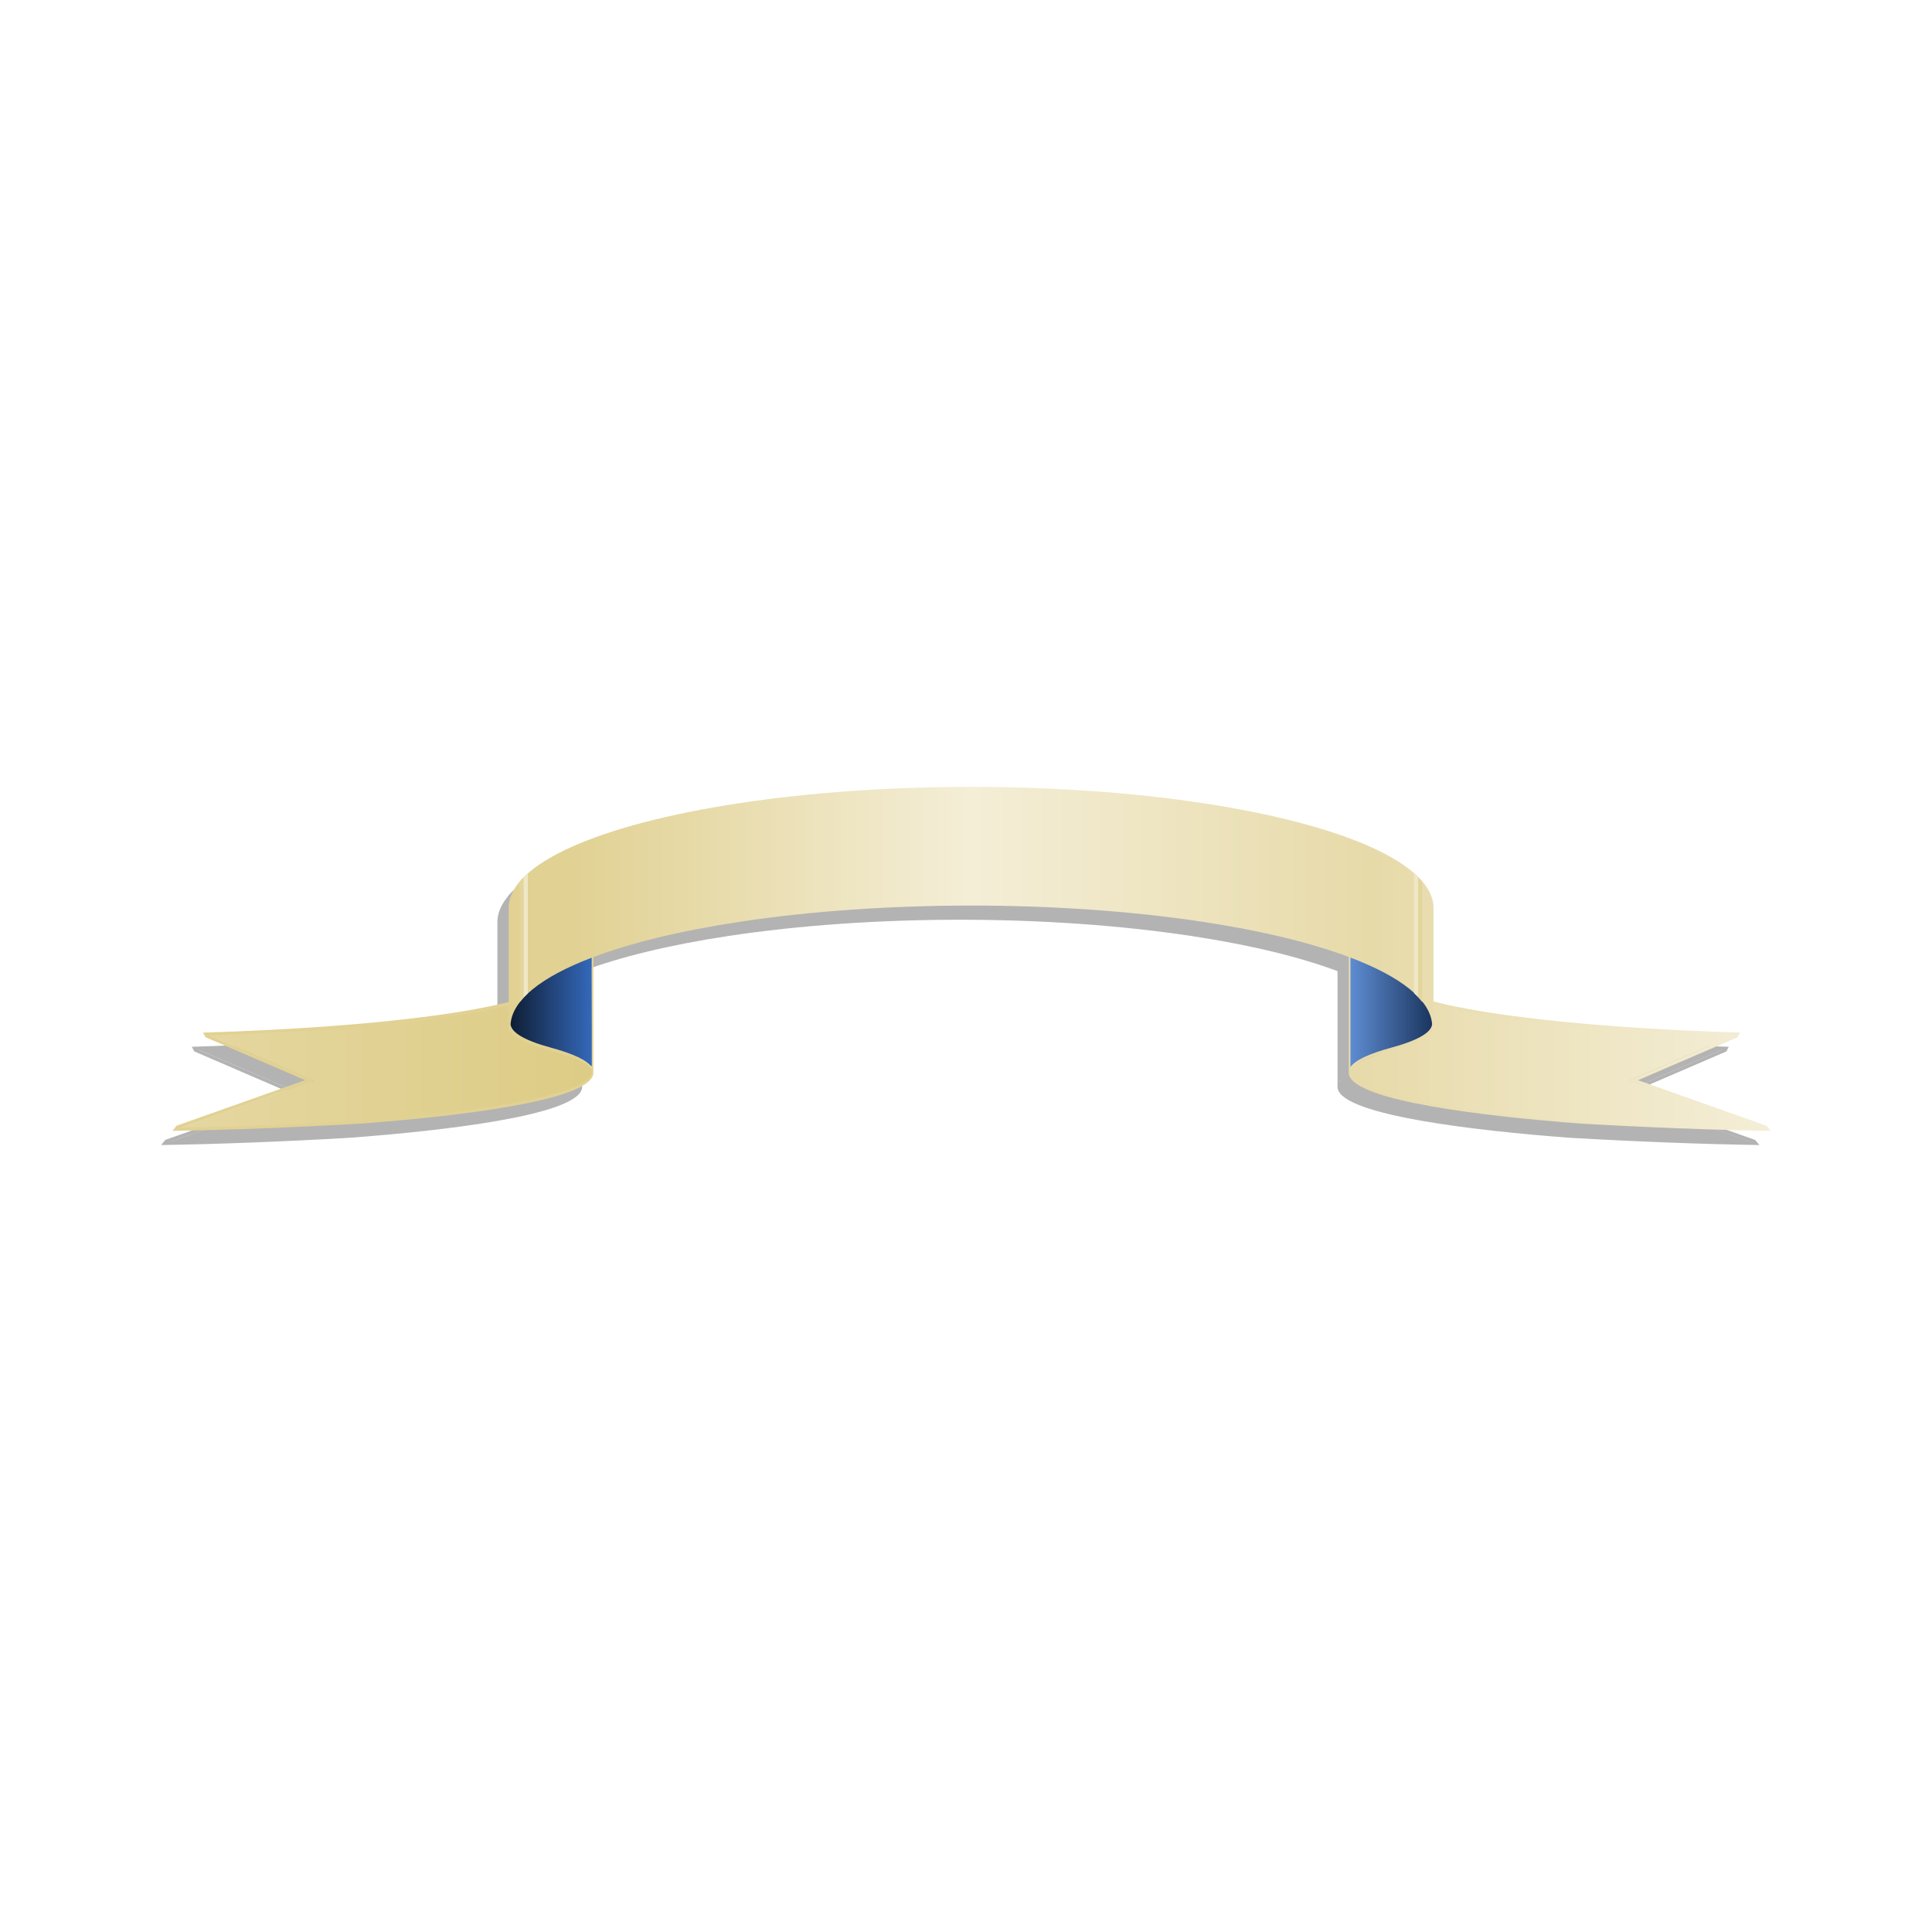 <svg:svg xmlns:dc="http://purl.org/dc/elements/1.1/" xmlns:ns1="http://sodipodi.sourceforge.net/DTD/sodipodi-0.dtd" xmlns:ns2="http://www.inkscape.org/namespaces/inkscape" xmlns:ns4="http://creativecommons.org/ns#" xmlns:rdf="http://www.w3.org/1999/02/22-rdf-syntax-ns#" xmlns:svg="http://www.w3.org/2000/svg" height="1379.108" id="svg2" version="1.1" viewBox="-89.966 -546.854 1379.108 1379.108" width="1379.108" ns1:docname="banner.svg" ns2:version="0.47 r22583">
  <svg:title id="title3010">Banner</svg:title>
  <ns1:namedview bordercolor="#666666" borderopacity="1.0" fit-margin-bottom="0" fit-margin-left="0" fit-margin-right="0" fit-margin-top="0" id="base" pagecolor="#ffffff" showgrid="false" showguides="true" ns2:current-layer="g5194" ns2:cx="526.34593" ns2:cy="147.75912" ns2:document-units="px" ns2:guide-bbox="true" ns2:pageopacity="0.0" ns2:pageshadow="2" ns2:showpageshadow="false" ns2:snap-global="false" ns2:window-height="1005" ns2:window-maximized="1" ns2:window-width="1920" ns2:window-x="0" ns2:window-y="24" ns2:zoom="1.3289739" />
  <svg:defs id="defs4">
    <svg:filter color-interpolation-filters="sRGB" height="1.203" id="filter4075" width="1.044" x="-.022" y="-.102" ns2:collect="always">
      <svg:feGaussianBlur id="feGaussianBlur4077" stdDeviation="10.401" ns2:collect="always" />
    </svg:filter>
    <svg:linearGradient gradientTransform="translate(-.98 -536.98)" gradientUnits="userSpaceOnUse" id="linearGradient3000" x1="838.34" x2="1136.9" y1="1208.7" y2="1208.7" ns2:collect="always">
      <svg:stop id="stop5042" offset="0" style="stop-color:#e7daa9" />
      <svg:stop id="stop5044" offset="1" style="stop-color:#f4eed7" />
    </svg:linearGradient>
    <svg:linearGradient gradientTransform="translate(-.98 -536.98)" gradientUnits="userSpaceOnUse" id="linearGradient3002" x1=".25" x2="298.35" y1="1208.8" y2="1208.8" ns2:collect="always">
      <svg:stop id="stop5034" offset="0" style="stop-color:#e5d7a1" />
      <svg:stop id="stop5036" offset="1" style="stop-color:#ddcc85" />
    </svg:linearGradient>
    <svg:linearGradient gradientTransform="matrix(1 0 0 1.014 -.98 -554.14)" gradientUnits="userSpaceOnUse" id="linearGradient3004" x1="838.47" x2="897.68" y1="1169.1" y2="1169.1" ns2:collect="always">
      <svg:stop id="stop5026" offset="0" style="stop-color:#5f8dd3" />
      <svg:stop id="stop5028" offset="1" style="stop-color:#1a355e" />
    </svg:linearGradient>
    <svg:linearGradient gradientTransform="matrix(1 0 0 1.016 -.98 -556.99)" gradientUnits="userSpaceOnUse" id="linearGradient3006" x1="238.5" x2="297.71" y1="1168.5" y2="1168.5" ns2:collect="always">
      <svg:stop id="stop5018" offset="0" style="stop-color:#0e1c32" />
      <svg:stop id="stop5020" offset="1" style="stop-color:#3469bb" />
    </svg:linearGradient>
    <svg:linearGradient gradientTransform="translate(-.98 -536.98)" gradientUnits="userSpaceOnUse" id="linearGradient3008" x1="-1.938" x2="1139.3" y1="1132.1" y2="1132.1" ns2:collect="always">
      <svg:stop id="stop5056" offset="0" style="stop-color:#e1d193" />
      <svg:stop id="stop5064" offset=".25" style="stop-color:#e1d193" />
      <svg:stop id="stop5062" offset=".5" style="stop-color:#f4eed7" />
      <svg:stop id="stop5060" offset=".75" style="stop-color:#e7daa9" />
      <svg:stop id="stop5052" offset="1" style="stop-color:#f4eed7" />
    </svg:linearGradient>
  </svg:defs>
  <svg:g id="layer1" transform="translate(35.938 -457.48)" ns2:groupmode="layer" ns2:label="Layer 1">
    <svg:g id="g5194">
      <svg:g id="g2974">
        <svg:g id="g3036-3" style="opacity:.3;filter:url(#filter4075);fill:#000000" transform="translate(-9.038 -526.85)">
          <svg:path d="m897.62 1163.5v17.969s-60.046 19.013-59.281 31.938c1.503 25.384 174.27 38.514 298.56 40.594l-98.719-35.219 76.594-32.969c-152.03-4.66-217.16-22.312-217.16-22.312z" id="rect4735-9-7-8-4" style="fill:#000000" ns2:connector-curvature="0" />
          <svg:path d="m239.06 1163.5s-64.941 17.617-216.44 22.312l76.5 32.906-98.875 35.281c124.26-2.106 296.59-15.243 298.09-40.594 0.765-12.925-59.281-31.938-59.281-31.938v-17.969z" id="rect4735-7-9-7" style="fill:#000000" ns2:connector-curvature="0" />
          <svg:path d="m897.68 1178.8c-0.649-26.969-59.001-51.41-59.001-51.41l-0.208 82.172c13.357-10.105 59.514-18.079 59.209-30.762z" id="rect3946-3-3-5-5" style="fill:#000000" ns1:nodetypes="sccs" ns2:connector-curvature="0" />
          <svg:path d="m238.5 1178.2c0.649-27.032 59.001-51.53 59.001-51.53l0.208 82.364c-13.357-10.128-59.514-18.121-59.209-30.834z" id="rect3946-32-9-6" style="fill:#000000" ns1:nodetypes="sccs" ns2:connector-curvature="0" />
          <svg:path d="m568.28 1009.3c-56.996 0-113.99 3.851-165.06 11.562-101.15 15.274-163.82 43.376-165 73.875h-0.031v0.906 67.188c-28.377 7.232-73.555 13.4-131.38 17.562-27.516 1.981-56.782 3.399-86.812 4.312l1.812 3.281 71.062 30.656-91.75 32.531-2.938 3.625-0.125 0.031c0.031-0.001 0.063 0.001 0.094 0 42.148-0.656 88.775-2.499 135.25-5.219 65.512-4.936 160.87-15.767 165.12-35-0.001-0.011 0.001-0.021 0-0.031 0.078-0.362 0.118-0.727 0.125-1.094 0.002-0.094 0.003-0.187 0-0.281v-82.438c26.904-10.126 62.228-18.795 104.56-25.188 102.14-15.423 227.99-15.423 330.12 0 42.267 6.382 77.61 15.02 104.56 25.125v82.5 0.281c0.01 0.367 0.047 0.732 0.125 1.094-0.001 0.011 0.001 0.02 0 0.031 4.253 19.233 99.614 30.064 165.12 35 46.667 2.73 93.467 4.57 135.75 5.219l0.188 0.062-0.062-0.062c0.082 0 0.168-0.001 0.25 0l-0.344-0.125-2.812-3.469-91.781-32.562 71.062-30.625 1.781-3.281 0.188-0.062c-29.823-0.914-58.883-2.345-86.219-4.312-58.764-4.23-104.5-10.552-132.78-17.938v-66.812-0.906h-0.031c-1.179-30.499-63.847-58.601-165-73.875-51.07-7.711-108.07-11.562-165.06-11.562zm270.78 121.84c36.331 13.803 57.068 30.311 58.281 47.625-0.561 5.859-10.134 11.527-29.156 16.688-16.008 4.341-26.015 9.057-29.125 13.938v-78.25zm-541.56 0.062v78.188c-3.11-4.88-13.117-9.597-29.125-13.938-19.022-5.16-28.283-10.829-28.844-16.688 1.212-17.294 21.806-33.769 57.969-47.562zm600.88 33.656c28.278 7.381 74.027 13.708 132.78 17.938 27.464 1.607 54.99 2.906 81.625 3.844l-74.844 32.188 94.312 33.625c-44.779-0.611-88.786-2.349-129.09-5.25-98.508-7.091-162.35-19.433-164.06-34.062-0.021-0.177-0.035-0.355-0.031-0.531 0.132-5.449 12.18-10.153 29.125-14.75 19.109-5.182 29.679-10.895 30.156-16.781-0.01-3.308 0.033-0.106 0.031-2.812v-13.406zm-660.19 0.375v13.031c-0.013 3.167 0.026 0.024 0.031 2.812 0.478 5.886 11.048 11.599 30.156 16.781 16.945 4.597 28.993 9.301 29.125 14.75 0.004 0.176-0.011 0.354-0.031 0.531-1.713 14.63-65.554 26.972-164.06 34.062-40.155 2.89-83.991 4.632-128.59 5.25l94.5-33.688-74.719-32.094c26.817-0.939 54.554-2.256 82.219-3.875 57.811-4.161 103-10.334 131.38-17.562z" id="path6767-7-2-5" style="fill:#000000" ns2:connector-curvature="0" />
          <svg:path d="m612.61 1026.2l-10.081 2.292-23.557 37.194s-9.281-0.097-9.281-0.097-0.086 9.481-0.086 9.481 26.946 0.419 26.946 0.419 0.241-9.479 0.241-9.479l-4.436-0.124s1.926-3.227 1.926-3.227 19.428 0.612 19.428 0.612 1.454 3.35 1.454 3.35l-3.528-0.162s-0.398 9.473-0.398 9.473l26.902 1.381s0.559-9.464 0.559-9.464l-5.801-0.374-20.289-41.276m-214.6 12.193c-6.837 1.145-13.429 3.064-18.53 5.924-5.101 2.86-8.901 6.431-11.431 10.671-2.529 4.24-3.443 9.119-2.432 14.558 1.268 5.916 3.565 10.41 7.193 13.491l-4.047 3.874 5.135 5 5.719-5.138c6.969 2.271 15.283 2.596 26.097 0.691 11.265-1.791 18.909-4.519 24.932-9.122 6.022-4.603 8.601-11.362 7.722-20.257-0.694-5.492-2.876-9.868-6.514-13.139-0.349-0.314-0.71-0.621-1.078-0.916l4.886-3.828s-5.131-5.329-5.131-5.329l-6.652 5.186c-1.859-0.74-4.301-1.299-6.463-1.69-5.723-1.037-12.569-1.121-19.407 0.025m-107.31 28.1l6.248 17.198 9.812-3.54-2.886-9.1 14.554-4.678 7.767 27.958-8.852 2.769 2.689 9.062s31.706-8.951 31.706-8.951-2.105-9.227-2.105-9.227l-9.232 2.344-6.874-28.209s14.713-3.665 14.713-3.665 1.997 9.353 1.997 9.353l10.02-2.251-3.592-17.999-65.966 18.935m162.59-33.5s0.817 8.759 0.817 8.759l16.329-1.448 1.965 26.257c0.184 1.794-0.067 3.043-0.783 3.776-0.716 0.732-2.177 1.187-4.351 1.326-1.395 0.122-5.553 0.575-6.481-0.042-0.929-0.617-2.145-2.069-2.315-3.618 0 0-0.491-5.269-0.491-5.269l-13.281 1.329c0.771 6.399 3.405 10.932 7.92 13.562 4.515 2.63 9.693 3.579 16.48 3.011 6.126-0.448 9.98-1.206 13.552-4.441 3.097-2.805 5.381-6.347 5.088-11.471l-1.465-25.609 14.225-0.87-0.503-8.785-46.704 3.532m53.621-3.88s0.353 8.793 0.353 8.793l7.649-0.327 1.169 29.07-7.649 0.327s0.381 9.474 0.381 9.474l56.747-1.383-0.133-18.444-10.187 0.073s0.065 8.962 0.065 8.962-24.225 0.448-24.225 0.448l-0.686-29.087 7.966-0.198s-0.208-8.797-0.208-8.797l-31.242 1.089m138.39 1.195s-0.519 8.783-0.519 8.783l7.642 0.492-1.711 28.974-7.642-0.492s-0.559 9.464-0.559 9.464l32.945 2.675c9.321 0.99 16.453-0.214 22.334-3.436 5.881-3.223 9.362-8.887 10.415-17.018 0.763-8.135-1.519-14.413-6.816-18.8-5.297-4.387-13.056-7.017-22.358-7.918l-33.731-2.724m67.353 6.548l-1.001 8.738 7.884 1.078-3.898 28.809s-7.295-0.998-7.295-0.998l-1.078 9.415s55.261 9.232 55.261 9.232l3.296-18.121-10.01-1.972s-1.601 8.805-1.601 8.805l-23.44-4.141 1.397-10.321 16.47 2.813s1.369-8.683 1.369-8.683l-16.66-2.843 1.323-9.774s24.741 4.365 24.741 4.365-1.712 9.412-1.712 9.412l10.01 1.972 3.284-18.057s-58.339-9.727-58.339-9.727m63.796 10.862s-1.736 8.612-1.736 8.612l7.677 1.701-6.116 28.389-7.299-1.616-1.87 9.28s25.659 6.163 25.659 6.163l2.257-9.186-7.525-1.949 4.353-18.915 21.961 36.262 8.756 2.972 11.688-36.608 8.033 2.994s3.007-8.225 3.007-8.225-27.69-9.409-27.69-9.409l-2.365 8.448 7.61 2.356-4.587 15.348s-19.428-31.362-19.428-31.362-22.384-5.255-22.384-5.255m-376.86 0.443c4.784-0.796 9.236-0.392 12.671 1.011l-27.008 22.575c-0.9-1.608-1.498-3.464-1.952-5.641-0.832-5.11 0.403-9.209 3.388-12.165 2.985-2.956 7.283-4.864 12.9-5.78m268.29-7.309l10.63 0.968c5.424 0.55 9.12 2.104 11.109 4.704 1.99 2.6 2.707 6.361 2.168 11.22-0.361 4.948-1.609 8.474-3.806 10.636s-5.994 2.986-11.347 2.417l-10.973-1.009s2.218-28.937 2.218-28.937m-62.604 3.796s4.474 9.708 4.474 9.708l-10.215-0.287s5.741-9.421 5.741-9.421m-187.09 9.182c1.192 1.763 2.017 3.904 2.405 6.441 0.636 5.335-0.556 9.49-3.572 12.478-3.015 2.988-7.064 4.719-12.779 5.652-5.16 0.895-9.708 0.394-13.623-1.5-0.013-0.01-0.023-0.02-0.036-0.027l27.604-23.044" id="path1342-7-1-2" style="fill:#000000" ns2:connector-curvature="0" />
          <svg:g id="g5166-6" style="fill:#000000">
            <svg:path d="m245.97 1077 1.47-1.697 1.47-1.519v85.884l-1.47 1.658-1.47 1.779z" id="rect5074-72" style="fill:#000000" ns1:nodetypes="ccccccc" ns2:connector-curvature="0" />
            <svg:path d="m248.91 1073.8 1.47-1.421 1.47-1.333v85.685l-1.47 1.397-1.47 1.497z" id="rect5074-7-48" style="fill:#000000" ns1:nodetypes="ccccccc" ns2:connector-curvature="0" />
          </svg:g>
          <svg:g id="g5166-5-8" style="fill:#000000" transform="matrix(-1 0 0 .998 1136.3 2.142)">
            <svg:path d="m245.97 1077 1.47-1.697 1.47-1.519v85.884l-1.47 1.658-1.47 1.779z" id="rect5074-4-2" style="fill:#000000" ns1:nodetypes="ccccccc" ns2:connector-curvature="0" />
            <svg:path d="m248.91 1073.8 1.47-1.421 1.47-1.333v85.685l-1.47 1.397-1.47 1.497z" id="rect5074-7-4-8" style="fill:#000000" ns1:nodetypes="ccccccc" ns2:connector-curvature="0" />
          </svg:g>
        </svg:g>
        <svg:path d="m896.65 626.5v17.969s-60.046 19.013-59.281 31.938c1.503 25.384 174.27 38.514 298.56 40.594l-98.719-35.219 76.594-32.969c-152.03-4.66-217.16-22.312-217.16-22.312z" id="rect4735-9-7-8" style="fill:url(#linearGradient3000)" ns2:connector-curvature="0" />
        <svg:path d="m238.08 626.57s-64.941 17.617-216.44 22.312l76.5 32.906-98.875 35.281c124.26-2.11 296.6-15.25 298.1-40.6 0.765-12.925-59.281-31.938-59.281-31.938v-17.969z" id="rect4735-7-9" style="fill:url(#linearGradient3002)" ns2:connector-curvature="0" />
        <svg:path d="m896.7 641.84c-0.649-26.969-59.001-51.41-59.001-51.41l-0.208 82.172c13.357-10.105 59.514-18.079 59.209-30.762z" id="rect3946-3-3-5" style="fill:url(#linearGradient3004)" ns1:nodetypes="sccs" ns2:connector-curvature="0" />
        <svg:path d="m237.52 641.2c0.649-27.032 59.001-51.53 59.001-51.53l0.208 82.364c-13.357-10.128-59.514-18.121-59.209-30.834z" id="rect3946-32-9" style="fill:url(#linearGradient3006)" ns1:nodetypes="sccs" ns2:connector-curvature="0" />
        <svg:path d="m567.3 472.32c-56.996 0-113.99 3.851-165.06 11.562-101.15 15.274-163.82 43.376-165 73.875h-0.031v0.906 67.188c-28.377 7.232-73.555 13.4-131.38 17.562-27.516 1.981-56.782 3.399-86.812 4.312l1.812 3.281 71.062 30.656-91.75 32.531-2.938 3.625-0.125 0.031c0.031-0.001 0.063 0.001 0.094 0 42.148-0.656 88.775-2.499 135.25-5.219 65.512-4.936 160.87-15.767 165.12-35-0.001-0.011 0.001-0.021 0-0.031 0.078-0.362 0.118-0.727 0.125-1.094 0.002-0.094 0.003-0.187 0-0.281v-82.438c26.904-10.126 62.228-18.795 104.56-25.188 102.14-15.423 227.99-15.423 330.12 0 42.267 6.382 77.61 15.02 104.56 25.125v82.5 0.281c0.01 0.367 0.047 0.732 0.125 1.094-0.001 0.011 0.001 0.02 0 0.031 4.253 19.233 99.614 30.064 165.12 35 46.667 2.73 93.467 4.57 135.75 5.219l0.188 0.062-0.062-0.062c0.082 0 0.168-0.001 0.25 0l-0.344-0.125-2.812-3.469-91.781-32.562 71.062-30.625 1.781-3.281 0.188-0.062c-29.823-0.914-58.883-2.345-86.219-4.312-58.763-4.23-104.5-10.552-132.78-17.938v-66.812-0.906h-0.031c-1.179-30.499-63.847-58.601-165-73.875-51.07-7.711-108.07-11.562-165.06-11.562zm270.78 121.84c36.331 13.803 57.068 30.311 58.281 47.625-0.561 5.859-10.134 11.527-29.156 16.688-16.008 4.341-26.015 9.057-29.125 13.938v-78.25zm-541.56 0.062v78.188c-3.11-4.88-13.117-9.597-29.125-13.938-19.022-5.16-28.283-10.829-28.844-16.688 1.212-17.294 21.806-33.769 57.969-47.562zm600.88 33.656c28.278 7.381 74.027 13.708 132.78 17.938 27.464 1.607 54.99 2.906 81.625 3.844l-74.844 32.188 94.312 33.625c-44.779-0.611-88.786-2.349-129.09-5.25-98.508-7.091-162.35-19.433-164.06-34.062-0.021-0.177-0.035-0.355-0.031-0.531 0.132-5.449 12.18-10.153 29.125-14.75 19.109-5.182 29.679-10.895 30.156-16.781-0.01-3.308 0.033-0.106 0.031-2.812v-13.406zm-660.19 0.375v13.031c-0.013 3.167 0.026 0.024 0.031 2.812 0.478 5.886 11.048 11.599 30.156 16.781 16.945 4.597 28.993 9.301 29.125 14.75 0.004 0.176-0.011 0.354-0.031 0.531-1.713 14.63-65.554 26.972-164.06 34.062-40.155 2.89-83.991 4.632-128.59 5.25l94.5-33.688-74.719-32.094c26.817-0.939 54.554-2.256 82.219-3.875 57.811-4.161 103-10.334 131.38-17.562z" id="path6767-7-2" style="fill:url(#linearGradient3008)" ns2:connector-curvature="0" />
        <svg:g id="g5166" transform="translate(-.98 -536.98)">
          <svg:path d="m245.97 1077 1.47-1.697 1.47-1.519v85.884l-1.47 1.658-1.47 1.779z" id="rect5074" style="fill:#e3d69d" ns1:nodetypes="ccccccc" ns2:connector-curvature="0" />
          <svg:path d="m248.91 1073.8 1.47-1.421 1.47-1.333v85.685l-1.47 1.397-1.47 1.497z" id="rect5074-7" style="fill:#efe7c5" ns1:nodetypes="ccccccc" ns2:connector-curvature="0" />
        </svg:g>
        <svg:g id="g5166-5" transform="matrix(-1 0 0 .998 1135.3 -534.84)">
          <svg:path d="m245.97 1077 1.47-1.697 1.47-1.519v85.884l-1.47 1.658-1.47 1.779z" id="rect5074-4" style="fill:#e3d69d" ns1:nodetypes="ccccccc" ns2:connector-curvature="0" />
          <svg:path d="m248.91 1073.8 1.47-1.421 1.47-1.333v85.685l-1.47 1.397-1.47 1.497z" id="rect5074-7-4" style="fill:#efe7c5" ns1:nodetypes="ccccccc" ns2:connector-curvature="0" />
        </svg:g>
      </svg:g>
    </svg:g>
  </svg:g>
</svg:svg>